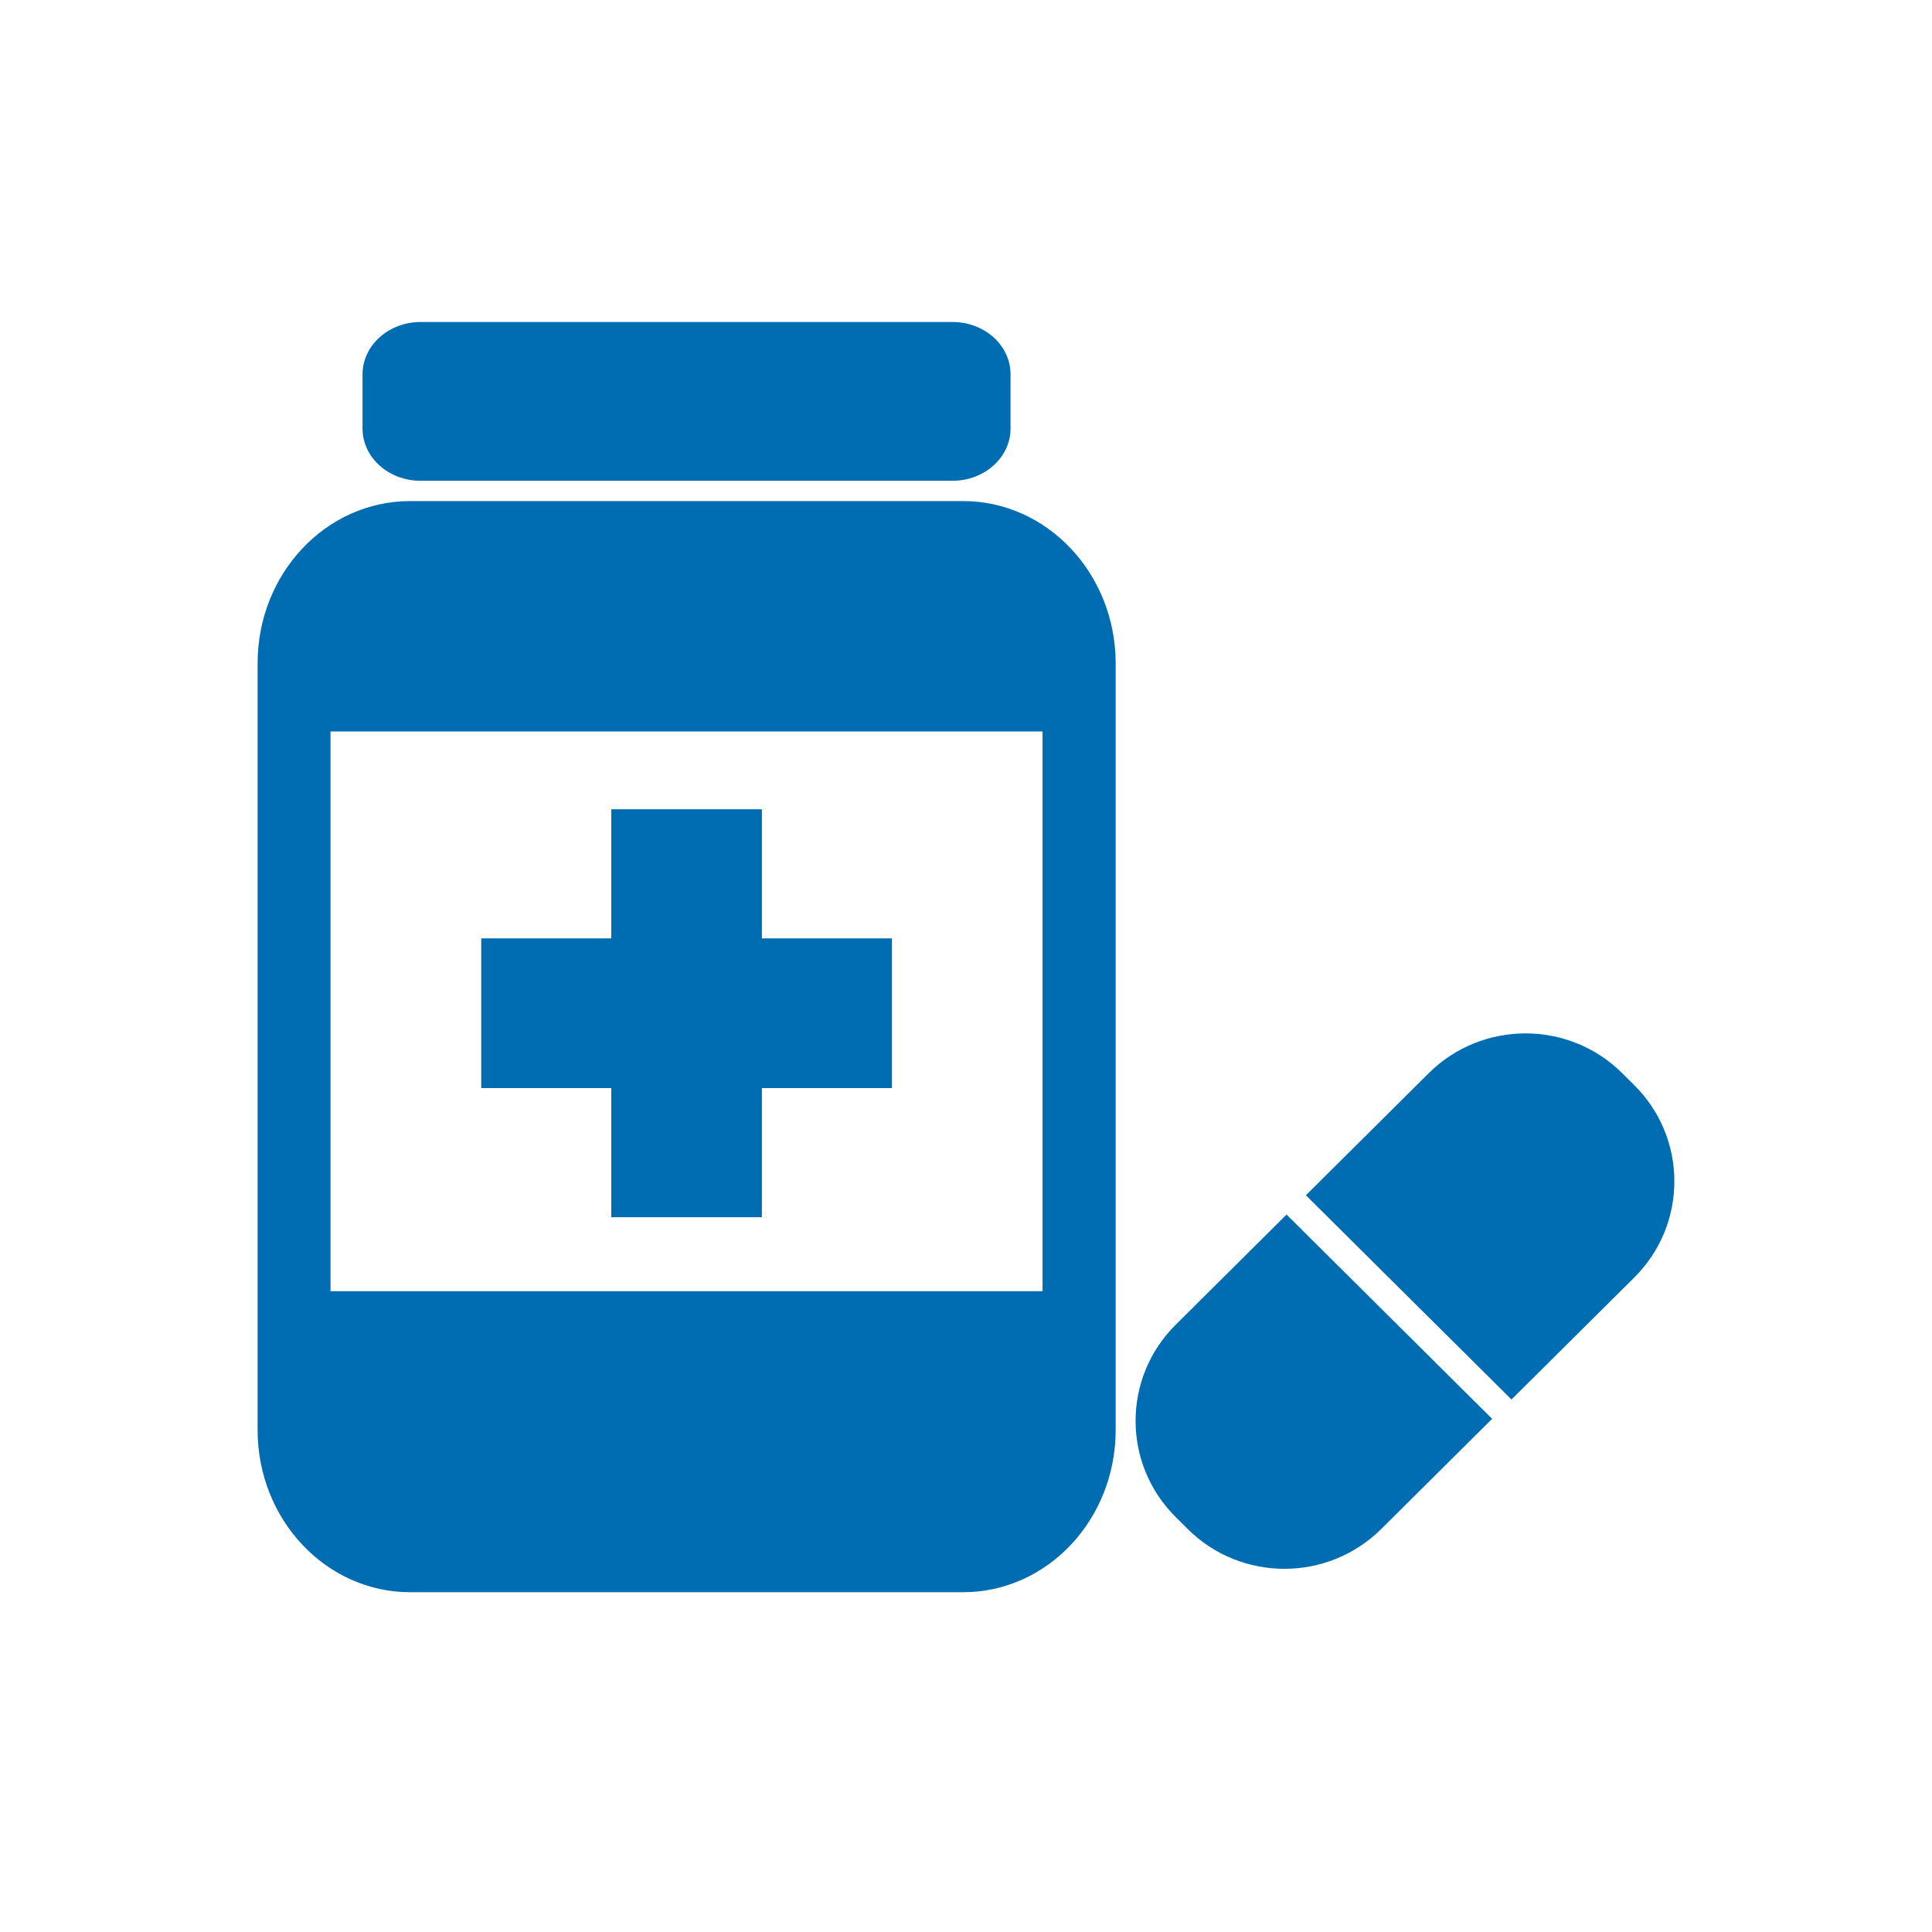 <?xml version="1.0" encoding="UTF-8"?> <svg xmlns="http://www.w3.org/2000/svg" width="60" height="60" viewBox="0 0 60 60" fill="none"> <g id="Artboard_20 Copy 25"> <g id="Frame" clip-path="url(#clip0_104_162)"> <g id="Group"> <path id="Vector" d="M29.905 15.561H12.74C10.121 15.561 8 17.815 8 20.599V44.407C8 47.191 10.121 49.448 12.74 49.448H29.908C32.527 49.448 34.648 47.191 34.648 44.407V20.599C34.645 17.815 32.523 15.561 29.905 15.561ZM32.38 40.099H10.265V22.716H32.377V40.099H32.38Z" fill="#006CB2"></path> <path id="Vector_2" d="M27.7 29.142H23.661V25.132H18.984V29.142H14.945V33.792H18.984V37.802H23.661V33.792H27.7V29.142Z" fill="#006CB2"></path> <path id="Vector_3" d="M31.383 13.311C31.383 14.206 30.575 14.931 29.578 14.931H13.063C12.066 14.931 11.259 14.206 11.259 13.311V11.621C11.262 10.726 12.069 10 13.063 10H29.581C30.575 10 31.383 10.726 31.383 11.621V13.311Z" fill="#006CB2"></path> <path id="Vector_4" d="M46.94 43.463L50.756 39.672C52.413 38.024 52.413 35.35 50.756 33.703L50.379 33.328C48.721 31.681 46.032 31.681 44.371 33.328L40.555 37.12L46.94 43.463Z" fill="#006CB2"></path> <path id="Vector_5" d="M39.955 37.719L36.51 41.143C34.852 42.79 34.852 45.461 36.51 47.112L36.886 47.486C38.544 49.133 41.233 49.133 42.894 47.486L46.34 44.063L39.955 37.719Z" fill="#006CB2"></path> </g> </g> </g> <defs> <clipPath id="clip0_104_162"> <rect width="44" height="39.448" fill="white" transform="translate(8 10)"></rect> </clipPath> </defs> </svg> 